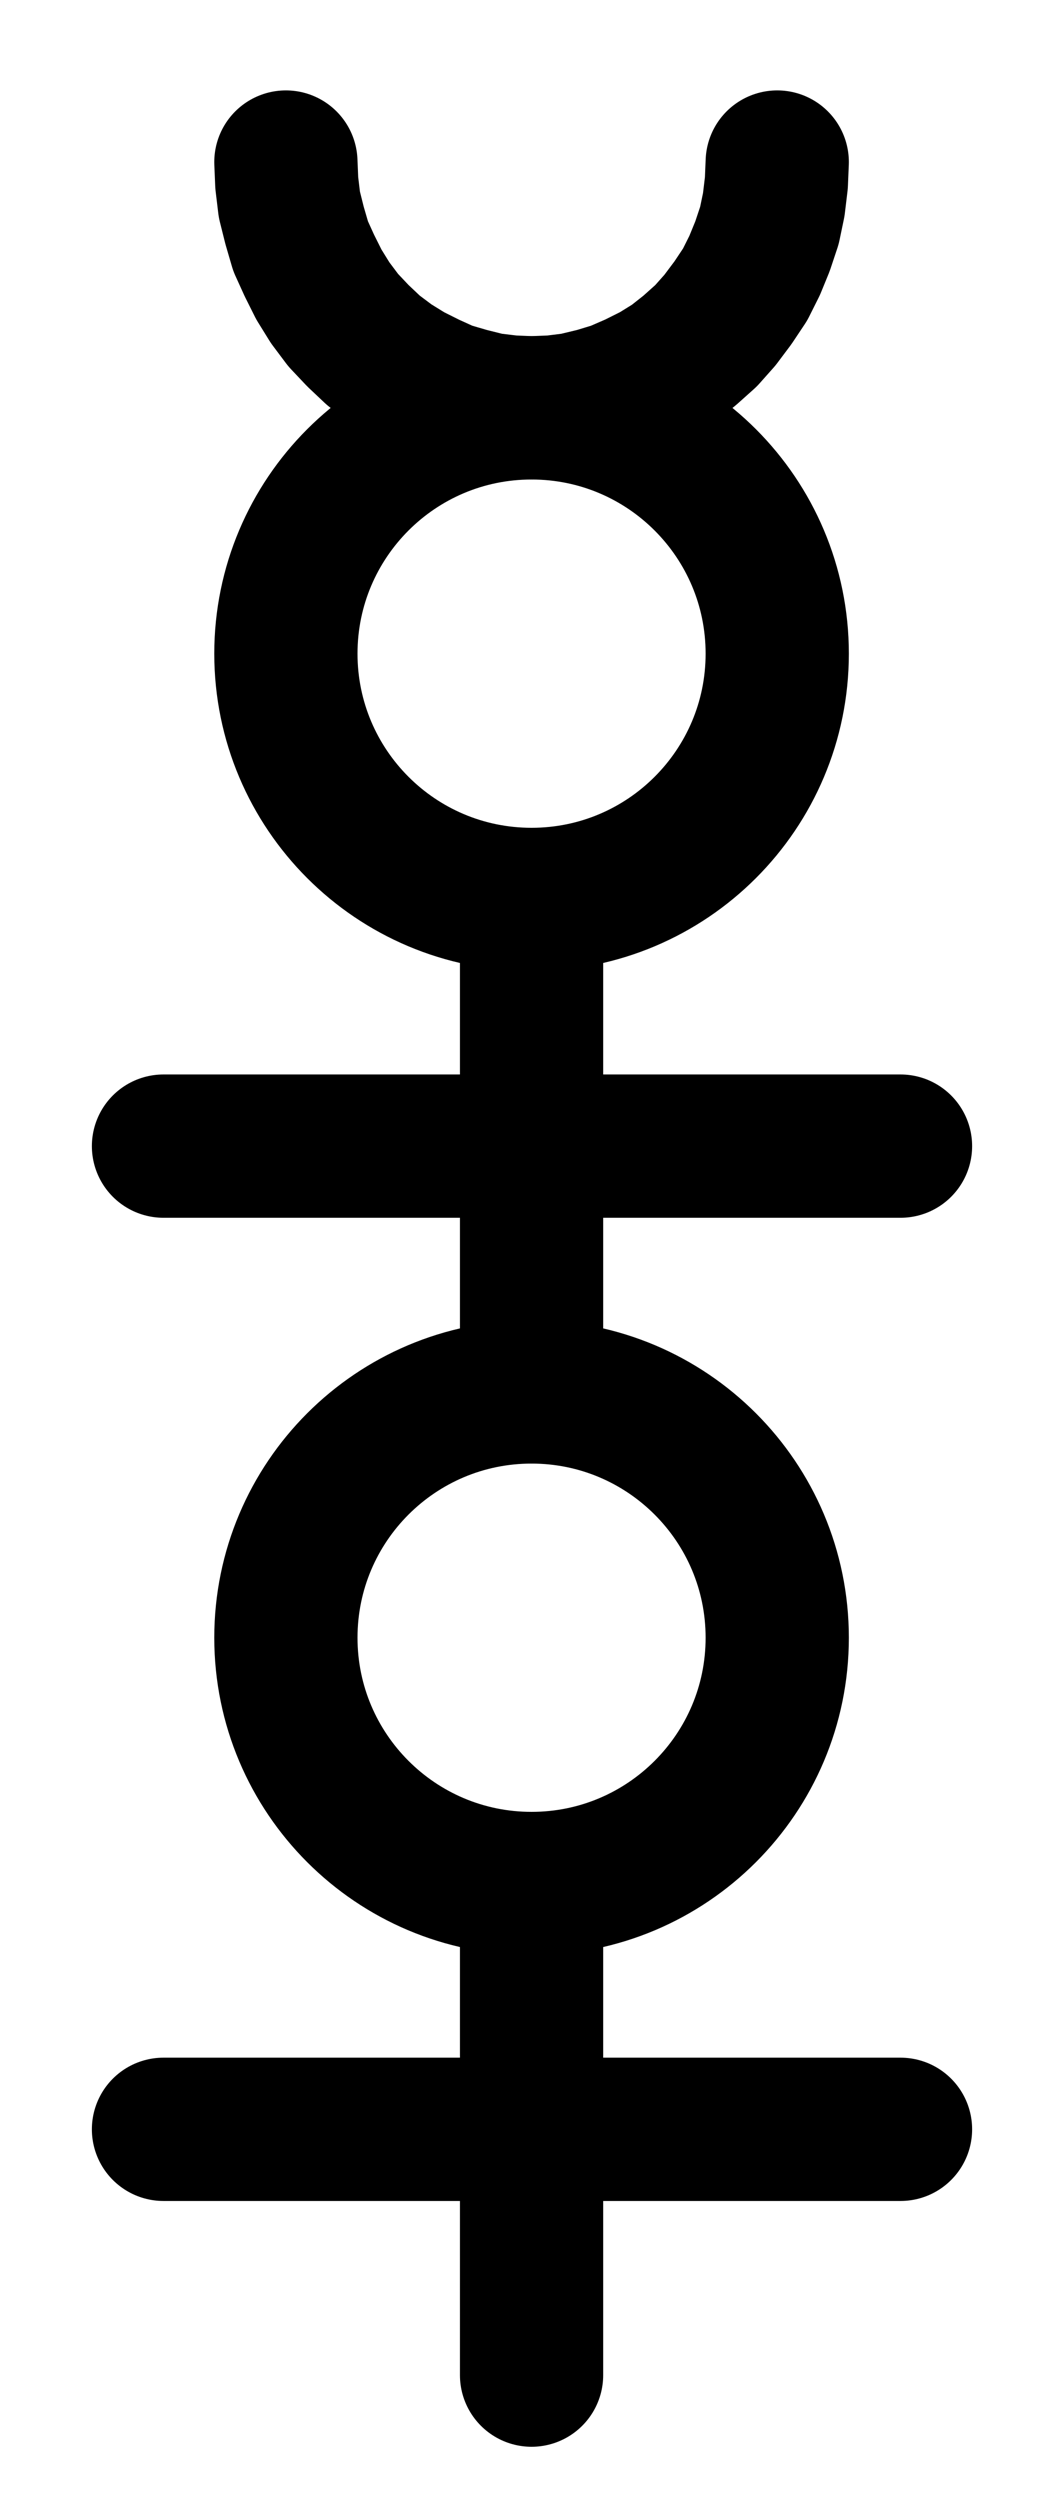 <?xml version="1.0" encoding="UTF-8" standalone="no"?>
<!-- Created with Inkscape (http://www.inkscape.org/) -->

<svg
   version="1.1"
   id="svg1"
   width="196.107"
   height="460.507"
   viewBox="0 0 196.107 460.507"
   sodipodi:docname="MercuryOfCopper.pdf"
   xmlns:inkscape="http://www.inkscape.org/namespaces/inkscape"
   xmlns:sodipodi="http://sodipodi.sourceforge.net/DTD/sodipodi-0.dtd"
   xmlns="http://www.w3.org/2000/svg"
   xmlns:svg="http://www.w3.org/2000/svg">
  <defs
     id="defs1">
    <clipPath
       clipPathUnits="userSpaceOnUse"
       id="clipPath2">
      <path
         d="M 0,0.16 V 1122.56 H 793.6 V 0.16 Z"
         transform="translate(-442.08,-523.52)"
         clip-rule="evenodd"
         id="path2" />
    </clipPath>
    <clipPath
       clipPathUnits="userSpaceOnUse"
       id="clipPath4">
      <path
         d="M 0,0.16 V 1122.56 H 793.6 V 0.16 Z"
         transform="translate(-442.08,-704.8)"
         clip-rule="evenodd"
         id="path4" />
    </clipPath>
    <clipPath
       clipPathUnits="userSpaceOnUse"
       id="clipPath6">
      <path
         d="M 0,0.16 V 1122.56 H 793.6 V 0.16 Z"
         transform="translate(3.3333333e-6)"
         clip-rule="evenodd"
         id="path6" />
    </clipPath>
    <clipPath
       clipPathUnits="userSpaceOnUse"
       id="clipPath8">
      <path
         d="M 0,0.16 V 1122.56 H 793.6 V 0.16 Z"
         transform="translate(3.3333333e-6)"
         clip-rule="evenodd"
         id="path8" />
    </clipPath>
    <clipPath
       clipPathUnits="userSpaceOnUse"
       id="clipPath10">
      <path
         d="M 0,0.16 V 1122.56 H 793.6 V 0.16 Z"
         transform="translate(-351.52,-432.96)"
         clip-rule="evenodd"
         id="path10" />
    </clipPath>
    <clipPath
       clipPathUnits="userSpaceOnUse"
       id="clipPath12">
      <path
         d="M 0,0.16 V 1122.56 H 793.6 V 0.16 Z"
         transform="translate(3.3333333e-6)"
         clip-rule="evenodd"
         id="path12" />
    </clipPath>
    <clipPath
       clipPathUnits="userSpaceOnUse"
       id="clipPath14">
      <path
         d="M 0,0.16 V 1122.56 H 793.6 V 0.16 Z"
         transform="translate(3.3333333e-6)"
         clip-rule="evenodd"
         id="path14" />
    </clipPath>
  </defs>
  <sodipodi:namedview
     id="namedview1"
     pagecolor="#505050"
     bordercolor="#eeeeee"
     borderopacity="1"
     inkscape:showpageshadow="0"
     inkscape:pageopacity="0"
     inkscape:pagecheckerboard="0"
     inkscape:deskcolor="#505050">
    <inkscape:page
       x="0"
       y="0"
       inkscape:label="1"
       id="page1"
       width="196.107"
       height="460.507"
       margin="0"
       bleed="0" />
  </sodipodi:namedview>
  <g
     id="g1"
     inkscape:groupmode="layer"
     inkscape:label="1">
    <path
       id="path1"
       d="M 0,0 C 0,-25 -20.27,-45.28 -45.28,-45.28 -70.29,-45.28 -90.56,-25 -90.56,0 c 0,25 20.27,45.28 45.28,45.28 C -20.27,45.28 0,25 0,0 Z"
       style="fill:none;stroke:#000000;stroke-width:26.4;stroke-linecap:round;stroke-linejoin:round;stroke-miterlimit:10;stroke-dasharray:none;stroke-opacity:1"
       transform="translate(143.253,120.413)"
       clip-path="url(#clipPath2)" />
    <path
       id="path3"
       d="M 0,0 C 0,-25 -20.27,-45.28 -45.28,-45.28 -70.29,-45.28 -90.56,-25 -90.56,0 c 0,25 20.27,45.28 45.28,45.28 C -20.27,45.28 0,25 0,0 Z"
       style="fill:none;stroke:#000000;stroke-width:26.4;stroke-linecap:round;stroke-linejoin:round;stroke-miterlimit:10;stroke-dasharray:none;stroke-opacity:1"
       transform="translate(143.253,301.693)"
       clip-path="url(#clipPath4)" />
    <path
       id="path5"
       d="m 396.8,568.8 v 90.72"
       style="fill:none;stroke:#000000;stroke-width:26.4;stroke-linecap:round;stroke-linejoin:round;stroke-miterlimit:10;stroke-dasharray:none;stroke-opacity:1"
       transform="translate(-298.827,-403.107)"
       clip-path="url(#clipPath6)" />
    <path
       id="path7"
       d="m 328.96,614.24 h 135.84"
       style="fill:none;stroke:#000000;stroke-width:26.4;stroke-linecap:round;stroke-linejoin:round;stroke-miterlimit:10;stroke-dasharray:none;stroke-opacity:1"
       transform="translate(-298.827,-403.107)"
       clip-path="url(#clipPath8)" />
    <path
       id="path9"
       d="m 0,0 0.16,3.84 0.48,4 0.96,3.84 1.12,3.84 1.6,3.52 1.76,3.52 L 8.16,25.92 10.56,29.12 13.28,32 l 2.88,2.72 3.2,2.4 3.36,2.08 3.52,1.76 3.52,1.6 3.84,1.12 3.84,0.96 4,0.48 3.84,0.16 4,-0.16 3.84,-0.48 4,-0.96 3.68,-1.12 3.68,-1.6 L 68,39.2 71.36,37.12 74.4,34.72 77.44,32 80,29.12 82.4,25.92 84.64,22.56 86.4,19.04 87.84,15.52 89.12,11.68 89.92,7.84 90.4,3.84 90.56,0"
       style="fill:none;stroke:#000000;stroke-width:26.4;stroke-linecap:round;stroke-linejoin:round;stroke-miterlimit:10;stroke-dasharray:none;stroke-opacity:1"
       transform="translate(52.693,29.853)"
       clip-path="url(#clipPath10)" />
    <path
       id="path11"
       d="m 396.8,750.08 v 90.56"
       style="fill:none;stroke:#000000;stroke-width:26.4;stroke-linecap:round;stroke-linejoin:round;stroke-miterlimit:10;stroke-dasharray:none;stroke-opacity:1"
       transform="translate(-298.827,-403.107)"
       clip-path="url(#clipPath12)" />
    <path
       id="path13"
       d="m 328.96,795.36 h 135.84"
       style="fill:none;stroke:#000000;stroke-width:26.4;stroke-linecap:round;stroke-linejoin:round;stroke-miterlimit:10;stroke-dasharray:none;stroke-opacity:1"
       transform="translate(-298.827,-403.107)"
       clip-path="url(#clipPath14)" />
  </g>
</svg>
